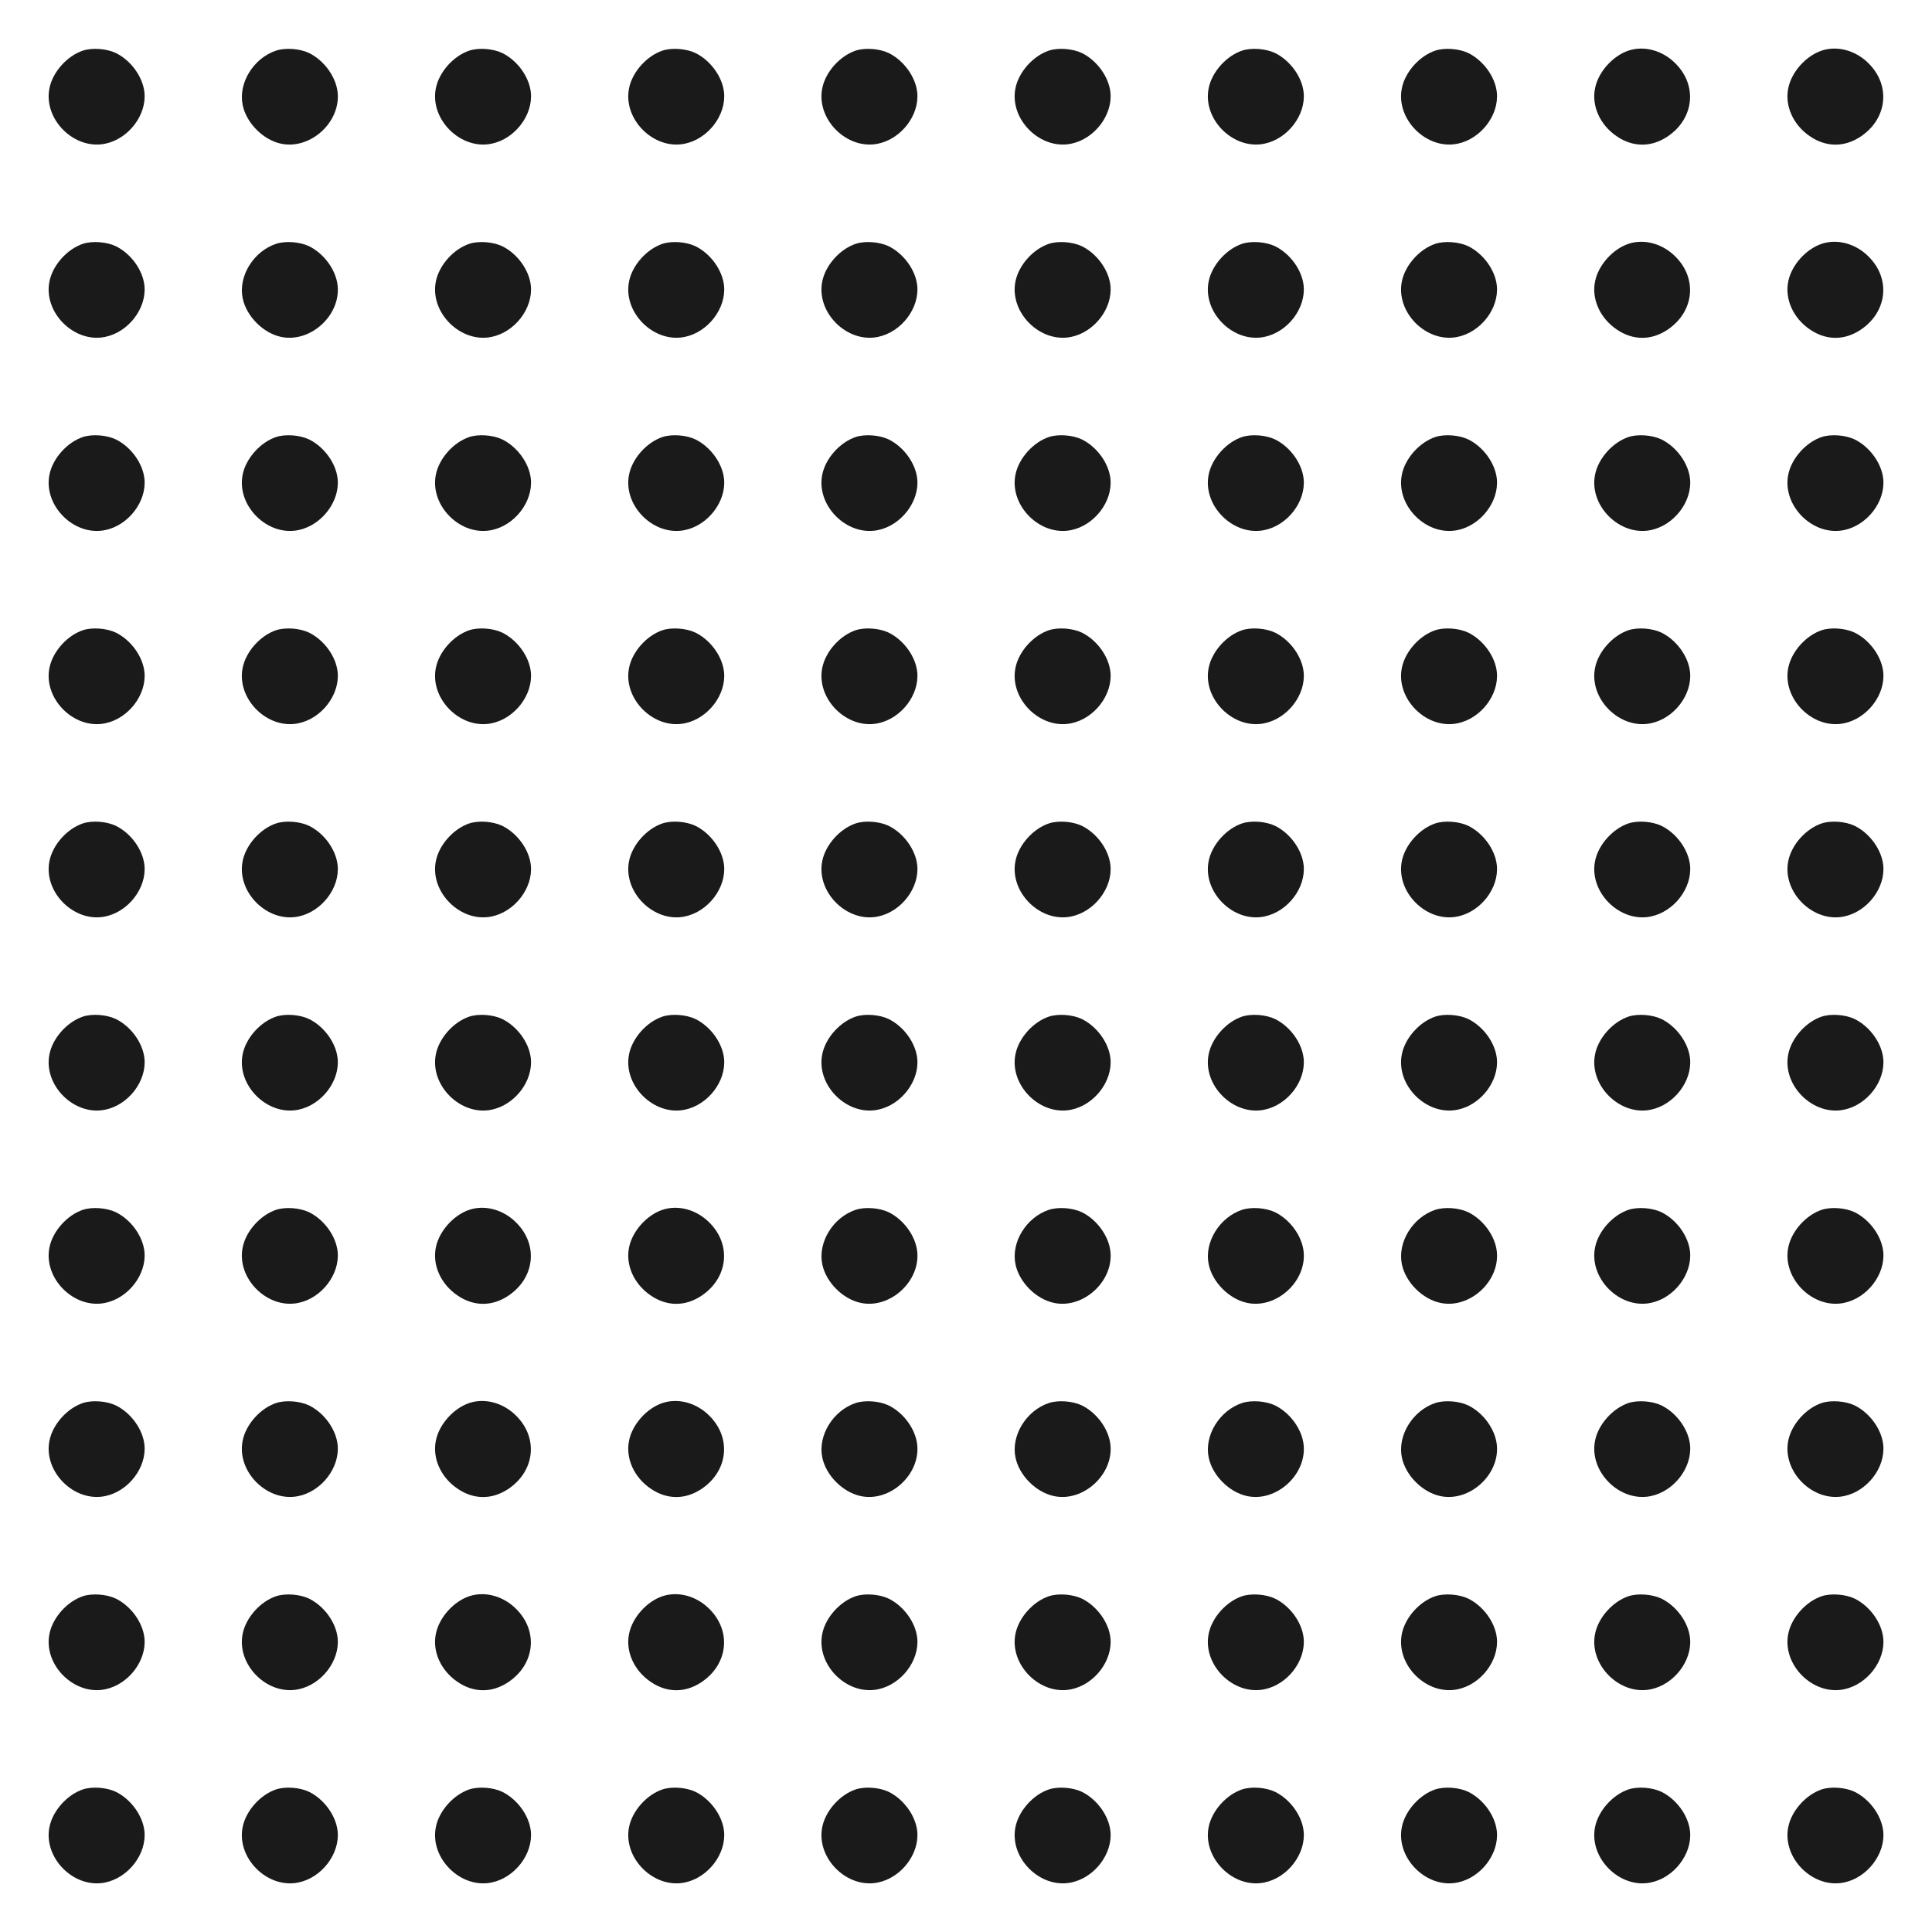 <?xml version="1.0" standalone="no"?>
<!DOCTYPE svg PUBLIC "-//W3C//DTD SVG 20010904//EN"
 "http://www.w3.org/TR/2001/REC-SVG-20010904/DTD/svg10.dtd">
<svg version="1.0" xmlns="http://www.w3.org/2000/svg"
  viewBox="0 0 1280 1280"
 preserveAspectRatio="xMidYMid meet">
<g transform="translate(0,1280) scale(0.1,-0.1)"
fill="#1A1A1A" stroke="none">
<path d="M550 12465 c-105 -35 -200 -141 -222 -248 -43 -206 163 -412 369
-369 155 32 275 190 260 339 -11 105 -90 213 -190 262 -61 29 -155 36 -217 16z"/>
<path d="M1830 12465 c-151 -50 -253 -216 -222 -362 25 -119 136 -230 254
-255 194 -41 395 142 375 339 -11 105 -90 213 -190 262 -61 29 -155 36 -217
16z"/>
<path d="M3110 12465 c-105 -35 -200 -141 -222 -248 -43 -206 163 -412 369
-369 155 32 275 190 260 339 -11 105 -90 213 -190 262 -61 29 -155 36 -217 16z"/>
<path d="M4390 12465 c-105 -35 -200 -141 -222 -248 -43 -206 163 -412 369
-369 155 32 275 190 260 339 -11 105 -90 213 -190 262 -61 29 -155 36 -217 16z"/>
<path d="M5670 12465 c-105 -35 -200 -141 -222 -248 -43 -206 163 -412 369
-369 155 32 275 190 260 339 -11 105 -90 213 -190 262 -61 29 -155 36 -217 16z"/>
<path d="M6950 12465 c-105 -35 -200 -141 -222 -248 -43 -206 163 -412 369
-369 155 32 275 190 260 339 -11 105 -90 213 -190 262 -61 29 -155 36 -217 16z"/>
<path d="M8230 12465 c-105 -35 -200 -141 -222 -248 -43 -206 163 -412 369
-369 155 32 275 190 260 339 -11 105 -90 213 -190 262 -61 29 -155 36 -217 16z"/>
<path d="M9510 12465 c-105 -35 -200 -141 -222 -248 -43 -206 163 -412 369
-369 155 32 275 190 260 339 -11 105 -90 213 -190 262 -61 29 -155 36 -217 16z"/>
<path d="M10790 12465 c-105 -35 -200 -141 -222 -248 -25 -117 32 -244 142
-319 107 -74 229 -75 337 -3 177 118 201 338 53 485 -85 86 -207 119 -310 85z"/>
<path d="M12070 12465 c-105 -35 -200 -141 -222 -248 -25 -117 32 -244 142
-319 107 -74 229 -75 337 -3 177 118 201 338 53 485 -85 86 -207 119 -310 85z"/>
<path d="M550 11185 c-105 -35 -200 -141 -222 -248 -43 -206 163 -412 369
-369 155 32 275 190 260 339 -11 105 -90 213 -190 262 -61 29 -155 36 -217 16z"/>
<path d="M1830 11185 c-151 -50 -253 -216 -222 -362 25 -119 136 -230 254
-255 194 -41 395 142 375 339 -11 105 -90 213 -190 262 -61 29 -155 36 -217
16z"/>
<path d="M3110 11185 c-105 -35 -200 -141 -222 -248 -43 -206 163 -412 369
-369 155 32 275 190 260 339 -11 105 -90 213 -190 262 -61 29 -155 36 -217 16z"/>
<path d="M4390 11185 c-105 -35 -200 -141 -222 -248 -43 -206 163 -412 369
-369 155 32 275 190 260 339 -11 105 -90 213 -190 262 -61 29 -155 36 -217 16z"/>
<path d="M5670 11185 c-105 -35 -200 -141 -222 -248 -43 -206 163 -412 369
-369 155 32 275 190 260 339 -11 105 -90 213 -190 262 -61 29 -155 36 -217 16z"/>
<path d="M6950 11185 c-105 -35 -200 -141 -222 -248 -43 -206 163 -412 369
-369 155 32 275 190 260 339 -11 105 -90 213 -190 262 -61 29 -155 36 -217 16z"/>
<path d="M8230 11185 c-105 -35 -200 -141 -222 -248 -43 -206 163 -412 369
-369 155 32 275 190 260 339 -11 105 -90 213 -190 262 -61 29 -155 36 -217 16z"/>
<path d="M9510 11185 c-105 -35 -200 -141 -222 -248 -43 -206 163 -412 369
-369 155 32 275 190 260 339 -11 105 -90 213 -190 262 -61 29 -155 36 -217 16z"/>
<path d="M10790 11185 c-105 -35 -200 -141 -222 -248 -25 -117 32 -244 142
-319 107 -74 229 -75 337 -3 177 118 201 338 53 485 -85 86 -207 119 -310 85z"/>
<path d="M12070 11185 c-105 -35 -200 -141 -222 -248 -25 -117 32 -244 142
-319 107 -74 229 -75 337 -3 177 118 201 338 53 485 -85 86 -207 119 -310 85z"/>
<path d="M550 9905 c-105 -35 -200 -141 -222 -248 -43 -206 163 -412 369 -369
155 32 275 190 260 339 -11 105 -90 213 -190 262 -61 29 -155 36 -217 16z"/>
<path d="M1830 9905 c-105 -35 -200 -141 -222 -248 -43 -206 163 -412 369
-369 155 32 275 190 260 339 -11 105 -90 213 -190 262 -61 29 -155 36 -217 16z"/>
<path d="M3110 9905 c-105 -35 -200 -141 -222 -248 -43 -206 163 -412 369
-369 155 32 275 190 260 339 -11 105 -90 213 -190 262 -61 29 -155 36 -217 16z"/>
<path d="M4390 9905 c-105 -35 -200 -141 -222 -248 -43 -206 163 -412 369
-369 155 32 275 190 260 339 -11 105 -90 213 -190 262 -61 29 -155 36 -217 16z"/>
<path d="M5670 9905 c-105 -35 -200 -141 -222 -248 -43 -206 163 -412 369
-369 155 32 275 190 260 339 -11 105 -90 213 -190 262 -61 29 -155 36 -217 16z"/>
<path d="M6950 9905 c-105 -35 -200 -141 -222 -248 -43 -206 163 -412 369
-369 155 32 275 190 260 339 -11 105 -90 213 -190 262 -61 29 -155 36 -217 16z"/>
<path d="M8230 9905 c-105 -35 -200 -141 -222 -248 -43 -206 163 -412 369
-369 155 32 275 190 260 339 -11 105 -90 213 -190 262 -61 29 -155 36 -217 16z"/>
<path d="M9510 9905 c-105 -35 -200 -141 -222 -248 -43 -206 163 -412 369
-369 155 32 275 190 260 339 -11 105 -90 213 -190 262 -61 29 -155 36 -217 16z"/>
<path d="M10790 9905 c-105 -35 -200 -141 -222 -248 -43 -206 163 -412 369
-369 155 32 275 190 260 339 -11 105 -90 213 -190 262 -61 29 -155 36 -217 16z"/>
<path d="M12070 9905 c-105 -35 -200 -141 -222 -248 -43 -206 163 -412 369
-369 155 32 275 190 260 339 -11 105 -90 213 -190 262 -61 29 -155 36 -217 16z"/>
<path d="M550 8625 c-105 -35 -200 -141 -222 -248 -43 -206 163 -412 369 -369
155 32 275 190 260 339 -11 105 -90 213 -190 262 -61 29 -155 36 -217 16z"/>
<path d="M1830 8625 c-105 -35 -200 -141 -222 -248 -43 -206 163 -412 369
-369 155 32 275 190 260 339 -11 105 -90 213 -190 262 -61 29 -155 36 -217 16z"/>
<path d="M3110 8625 c-105 -35 -200 -141 -222 -248 -43 -206 163 -412 369
-369 155 32 275 190 260 339 -11 105 -90 213 -190 262 -61 29 -155 36 -217 16z"/>
<path d="M4390 8625 c-105 -35 -200 -141 -222 -248 -43 -206 163 -412 369
-369 155 32 275 190 260 339 -11 105 -90 213 -190 262 -61 29 -155 36 -217 16z"/>
<path d="M5670 8625 c-105 -35 -200 -141 -222 -248 -43 -206 163 -412 369
-369 155 32 275 190 260 339 -11 105 -90 213 -190 262 -61 29 -155 36 -217 16z"/>
<path d="M6950 8625 c-105 -35 -200 -141 -222 -248 -43 -206 163 -412 369
-369 155 32 275 190 260 339 -11 105 -90 213 -190 262 -61 29 -155 36 -217 16z"/>
<path d="M8230 8625 c-105 -35 -200 -141 -222 -248 -43 -206 163 -412 369
-369 155 32 275 190 260 339 -11 105 -90 213 -190 262 -61 29 -155 36 -217 16z"/>
<path d="M9510 8625 c-105 -35 -200 -141 -222 -248 -43 -206 163 -412 369
-369 155 32 275 190 260 339 -11 105 -90 213 -190 262 -61 29 -155 36 -217 16z"/>
<path d="M10790 8625 c-105 -35 -200 -141 -222 -248 -43 -206 163 -412 369
-369 155 32 275 190 260 339 -11 105 -90 213 -190 262 -61 29 -155 36 -217 16z"/>
<path d="M12070 8625 c-105 -35 -200 -141 -222 -248 -43 -206 163 -412 369
-369 155 32 275 190 260 339 -11 105 -90 213 -190 262 -61 29 -155 36 -217 16z"/>
<path d="M550 7345 c-105 -35 -200 -141 -222 -248 -43 -206 163 -412 369 -369
155 32 275 190 260 339 -11 105 -90 213 -190 262 -61 29 -155 36 -217 16z"/>
<path d="M1830 7345 c-105 -35 -200 -141 -222 -248 -43 -206 163 -412 369
-369 155 32 275 190 260 339 -11 105 -90 213 -190 262 -61 29 -155 36 -217 16z"/>
<path d="M3110 7345 c-105 -35 -200 -141 -222 -248 -43 -206 163 -412 369
-369 155 32 275 190 260 339 -11 105 -90 213 -190 262 -61 29 -155 36 -217 16z"/>
<path d="M4390 7345 c-105 -35 -200 -141 -222 -248 -43 -206 163 -412 369
-369 155 32 275 190 260 339 -11 105 -90 213 -190 262 -61 29 -155 36 -217 16z"/>
<path d="M5670 7345 c-105 -35 -200 -141 -222 -248 -43 -206 163 -412 369
-369 155 32 275 190 260 339 -11 105 -90 213 -190 262 -61 29 -155 36 -217 16z"/>
<path d="M6950 7345 c-105 -35 -200 -141 -222 -248 -43 -206 163 -412 369
-369 155 32 275 190 260 339 -11 105 -90 213 -190 262 -61 29 -155 36 -217 16z"/>
<path d="M8230 7345 c-105 -35 -200 -141 -222 -248 -43 -206 163 -412 369
-369 155 32 275 190 260 339 -11 105 -90 213 -190 262 -61 29 -155 36 -217 16z"/>
<path d="M9510 7345 c-105 -35 -200 -141 -222 -248 -43 -206 163 -412 369
-369 155 32 275 190 260 339 -11 105 -90 213 -190 262 -61 29 -155 36 -217 16z"/>
<path d="M10790 7345 c-105 -35 -200 -141 -222 -248 -43 -206 163 -412 369
-369 155 32 275 190 260 339 -11 105 -90 213 -190 262 -61 29 -155 36 -217 16z"/>
<path d="M12070 7345 c-105 -35 -200 -141 -222 -248 -43 -206 163 -412 369
-369 155 32 275 190 260 339 -11 105 -90 213 -190 262 -61 29 -155 36 -217 16z"/>
<path d="M550 6065 c-105 -35 -200 -141 -222 -248 -43 -206 163 -412 369 -369
155 32 275 190 260 339 -11 105 -90 213 -190 262 -61 29 -155 36 -217 16z"/>
<path d="M1830 6065 c-105 -35 -200 -141 -222 -248 -43 -206 163 -412 369
-369 155 32 275 190 260 339 -11 105 -90 213 -190 262 -61 29 -155 36 -217 16z"/>
<path d="M3110 6065 c-105 -35 -200 -141 -222 -248 -43 -206 163 -412 369
-369 155 32 275 190 260 339 -11 105 -90 213 -190 262 -61 29 -155 36 -217 16z"/>
<path d="M4390 6065 c-105 -35 -200 -141 -222 -248 -43 -206 163 -412 369
-369 155 32 275 190 260 339 -11 105 -90 213 -190 262 -61 29 -155 36 -217 16z"/>
<path d="M5670 6065 c-105 -35 -200 -141 -222 -248 -43 -206 163 -412 369
-369 155 32 275 190 260 339 -11 105 -90 213 -190 262 -61 29 -155 36 -217 16z"/>
<path d="M6950 6065 c-105 -35 -200 -141 -222 -248 -43 -206 163 -412 369
-369 155 32 275 190 260 339 -11 105 -90 213 -190 262 -61 29 -155 36 -217 16z"/>
<path d="M8230 6065 c-105 -35 -200 -141 -222 -248 -43 -206 163 -412 369
-369 155 32 275 190 260 339 -11 105 -90 213 -190 262 -61 29 -155 36 -217 16z"/>
<path d="M9510 6065 c-105 -35 -200 -141 -222 -248 -43 -206 163 -412 369
-369 155 32 275 190 260 339 -11 105 -90 213 -190 262 -61 29 -155 36 -217 16z"/>
<path d="M10790 6065 c-105 -35 -200 -141 -222 -248 -43 -206 163 -412 369
-369 155 32 275 190 260 339 -11 105 -90 213 -190 262 -61 29 -155 36 -217 16z"/>
<path d="M12070 6065 c-105 -35 -200 -141 -222 -248 -43 -206 163 -412 369
-369 155 32 275 190 260 339 -11 105 -90 213 -190 262 -61 29 -155 36 -217 16z"/>
<path d="M550 4785 c-105 -35 -200 -141 -222 -248 -43 -206 163 -412 369 -369
155 32 275 190 260 339 -11 105 -90 213 -190 262 -61 29 -155 36 -217 16z"/>
<path d="M1830 4785 c-105 -35 -200 -141 -222 -248 -43 -206 163 -412 369
-369 155 32 275 190 260 339 -11 105 -90 213 -190 262 -61 29 -155 36 -217 16z"/>
<path d="M3110 4785 c-105 -35 -200 -141 -222 -248 -25 -117 32 -244 142 -319
107 -74 229 -75 337 -3 177 118 201 338 53 485 -85 86 -207 119 -310 85z"/>
<path d="M4390 4785 c-105 -35 -200 -141 -222 -248 -25 -117 32 -244 142 -319
107 -74 229 -75 337 -3 177 118 201 338 53 485 -85 86 -207 119 -310 85z"/>
<path d="M5670 4785 c-151 -50 -253 -216 -222 -362 25 -119 136 -230 255 -255
193 -41 394 142 374 339 -11 105 -90 213 -190 262 -61 29 -155 36 -217 16z"/>
<path d="M6950 4785 c-151 -50 -253 -216 -222 -362 25 -119 136 -230 255 -255
193 -41 394 142 374 339 -11 105 -90 213 -190 262 -61 29 -155 36 -217 16z"/>
<path d="M8230 4785 c-151 -50 -253 -216 -222 -362 25 -119 136 -230 255 -255
193 -41 394 142 374 339 -11 105 -90 213 -190 262 -61 29 -155 36 -217 16z"/>
<path d="M9510 4785 c-151 -50 -253 -216 -222 -362 25 -119 136 -230 255 -255
193 -41 394 142 374 339 -11 105 -90 213 -190 262 -61 29 -155 36 -217 16z"/>
<path d="M10790 4785 c-105 -35 -200 -141 -222 -248 -43 -206 163 -412 369
-369 155 32 275 190 260 339 -11 105 -90 213 -190 262 -61 29 -155 36 -217 16z"/>
<path d="M12070 4785 c-105 -35 -200 -141 -222 -248 -43 -206 163 -412 369
-369 155 32 275 190 260 339 -11 105 -90 213 -190 262 -61 29 -155 36 -217 16z"/>
<path d="M550 3505 c-105 -35 -200 -141 -222 -248 -43 -206 163 -412 369 -369
155 32 275 190 260 339 -11 105 -90 213 -190 262 -61 29 -155 36 -217 16z"/>
<path d="M1830 3505 c-105 -35 -200 -141 -222 -248 -43 -206 163 -412 369
-369 155 32 275 190 260 339 -11 105 -90 213 -190 262 -61 29 -155 36 -217 16z"/>
<path d="M3110 3505 c-105 -35 -200 -141 -222 -248 -25 -117 32 -244 142 -319
107 -74 229 -75 337 -3 177 118 201 338 53 485 -85 86 -207 119 -310 85z"/>
<path d="M4390 3505 c-105 -35 -200 -141 -222 -248 -25 -117 32 -244 142 -319
107 -74 229 -75 337 -3 177 118 201 338 53 485 -85 86 -207 119 -310 85z"/>
<path d="M5670 3505 c-151 -50 -253 -216 -222 -362 25 -119 136 -230 255 -255
193 -41 394 142 374 339 -11 105 -90 213 -190 262 -61 29 -155 36 -217 16z"/>
<path d="M6950 3505 c-151 -50 -253 -216 -222 -362 25 -119 136 -230 255 -255
193 -41 394 142 374 339 -11 105 -90 213 -190 262 -61 29 -155 36 -217 16z"/>
<path d="M8230 3505 c-151 -50 -253 -216 -222 -362 25 -119 136 -230 255 -255
193 -41 394 142 374 339 -11 105 -90 213 -190 262 -61 29 -155 36 -217 16z"/>
<path d="M9510 3505 c-151 -50 -253 -216 -222 -362 25 -119 136 -230 255 -255
193 -41 394 142 374 339 -11 105 -90 213 -190 262 -61 29 -155 36 -217 16z"/>
<path d="M10790 3505 c-105 -35 -200 -141 -222 -248 -43 -206 163 -412 369
-369 155 32 275 190 260 339 -11 105 -90 213 -190 262 -61 29 -155 36 -217 16z"/>
<path d="M12070 3505 c-105 -35 -200 -141 -222 -248 -43 -206 163 -412 369
-369 155 32 275 190 260 339 -11 105 -90 213 -190 262 -61 29 -155 36 -217 16z"/>
<path d="M550 2225 c-105 -35 -200 -141 -222 -248 -43 -206 163 -412 369 -369
155 32 275 190 260 339 -11 105 -90 213 -190 262 -61 29 -155 36 -217 16z"/>
<path d="M1830 2225 c-105 -35 -200 -141 -222 -248 -43 -206 163 -412 369
-369 155 32 275 190 260 339 -11 105 -90 213 -190 262 -61 29 -155 36 -217 16z"/>
<path d="M3110 2225 c-105 -35 -200 -141 -222 -248 -25 -117 32 -244 142 -319
107 -74 229 -75 337 -3 177 118 201 338 53 485 -85 86 -207 119 -310 85z"/>
<path d="M4390 2225 c-105 -35 -200 -141 -222 -248 -25 -117 32 -244 142 -319
107 -74 229 -75 337 -3 177 118 201 338 53 485 -85 86 -207 119 -310 85z"/>
<path d="M5670 2225 c-105 -35 -200 -141 -222 -248 -43 -206 163 -412 369
-369 155 32 275 190 260 339 -11 105 -90 213 -190 262 -61 29 -155 36 -217 16z"/>
<path d="M6950 2225 c-105 -35 -200 -141 -222 -248 -43 -206 163 -412 369
-369 155 32 275 190 260 339 -11 105 -90 213 -190 262 -61 29 -155 36 -217 16z"/>
<path d="M8230 2225 c-105 -35 -200 -141 -222 -248 -43 -206 163 -412 369
-369 155 32 275 190 260 339 -11 105 -90 213 -190 262 -61 29 -155 36 -217 16z"/>
<path d="M9510 2225 c-105 -35 -200 -141 -222 -248 -43 -206 163 -412 369
-369 155 32 275 190 260 339 -11 105 -90 213 -190 262 -61 29 -155 36 -217 16z"/>
<path d="M10790 2225 c-105 -35 -200 -141 -222 -248 -43 -206 163 -412 369
-369 155 32 275 190 260 339 -11 105 -90 213 -190 262 -61 29 -155 36 -217 16z"/>
<path d="M12070 2225 c-105 -35 -200 -141 -222 -248 -43 -206 163 -412 369
-369 155 32 275 190 260 339 -11 105 -90 213 -190 262 -61 29 -155 36 -217 16z"/>
<path d="M550 945 c-105 -35 -200 -141 -222 -248 -43 -206 163 -412 369 -369
155 32 275 190 260 339 -11 105 -90 213 -190 262 -61 29 -155 36 -217 16z"/>
<path d="M1830 945 c-105 -35 -200 -141 -222 -248 -43 -206 163 -412 369 -369
155 32 275 190 260 339 -11 105 -90 213 -190 262 -61 29 -155 36 -217 16z"/>
<path d="M3110 945 c-105 -35 -200 -141 -222 -248 -43 -206 163 -412 369 -369
155 32 275 190 260 339 -11 105 -90 213 -190 262 -61 29 -155 36 -217 16z"/>
<path d="M4390 945 c-105 -35 -200 -141 -222 -248 -43 -206 163 -412 369 -369
155 32 275 190 260 339 -11 105 -90 213 -190 262 -61 29 -155 36 -217 16z"/>
<path d="M5670 945 c-105 -35 -200 -141 -222 -248 -43 -206 163 -412 369 -369
155 32 275 190 260 339 -11 105 -90 213 -190 262 -61 29 -155 36 -217 16z"/>
<path d="M6950 945 c-105 -35 -200 -141 -222 -248 -43 -206 163 -412 369 -369
155 32 275 190 260 339 -11 105 -90 213 -190 262 -61 29 -155 36 -217 16z"/>
<path d="M8230 945 c-105 -35 -200 -141 -222 -248 -43 -206 163 -412 369 -369
155 32 275 190 260 339 -11 105 -90 213 -190 262 -61 29 -155 36 -217 16z"/>
<path d="M9510 945 c-105 -35 -200 -141 -222 -248 -43 -206 163 -412 369 -369
155 32 275 190 260 339 -11 105 -90 213 -190 262 -61 29 -155 36 -217 16z"/>
<path d="M10790 945 c-105 -35 -200 -141 -222 -248 -43 -206 163 -412 369
-369 155 32 275 190 260 339 -11 105 -90 213 -190 262 -61 29 -155 36 -217 16z"/>
<path d="M12070 945 c-105 -35 -200 -141 -222 -248 -43 -206 163 -412 369
-369 155 32 275 190 260 339 -11 105 -90 213 -190 262 -61 29 -155 36 -217 16z"/>
</g>
</svg>
